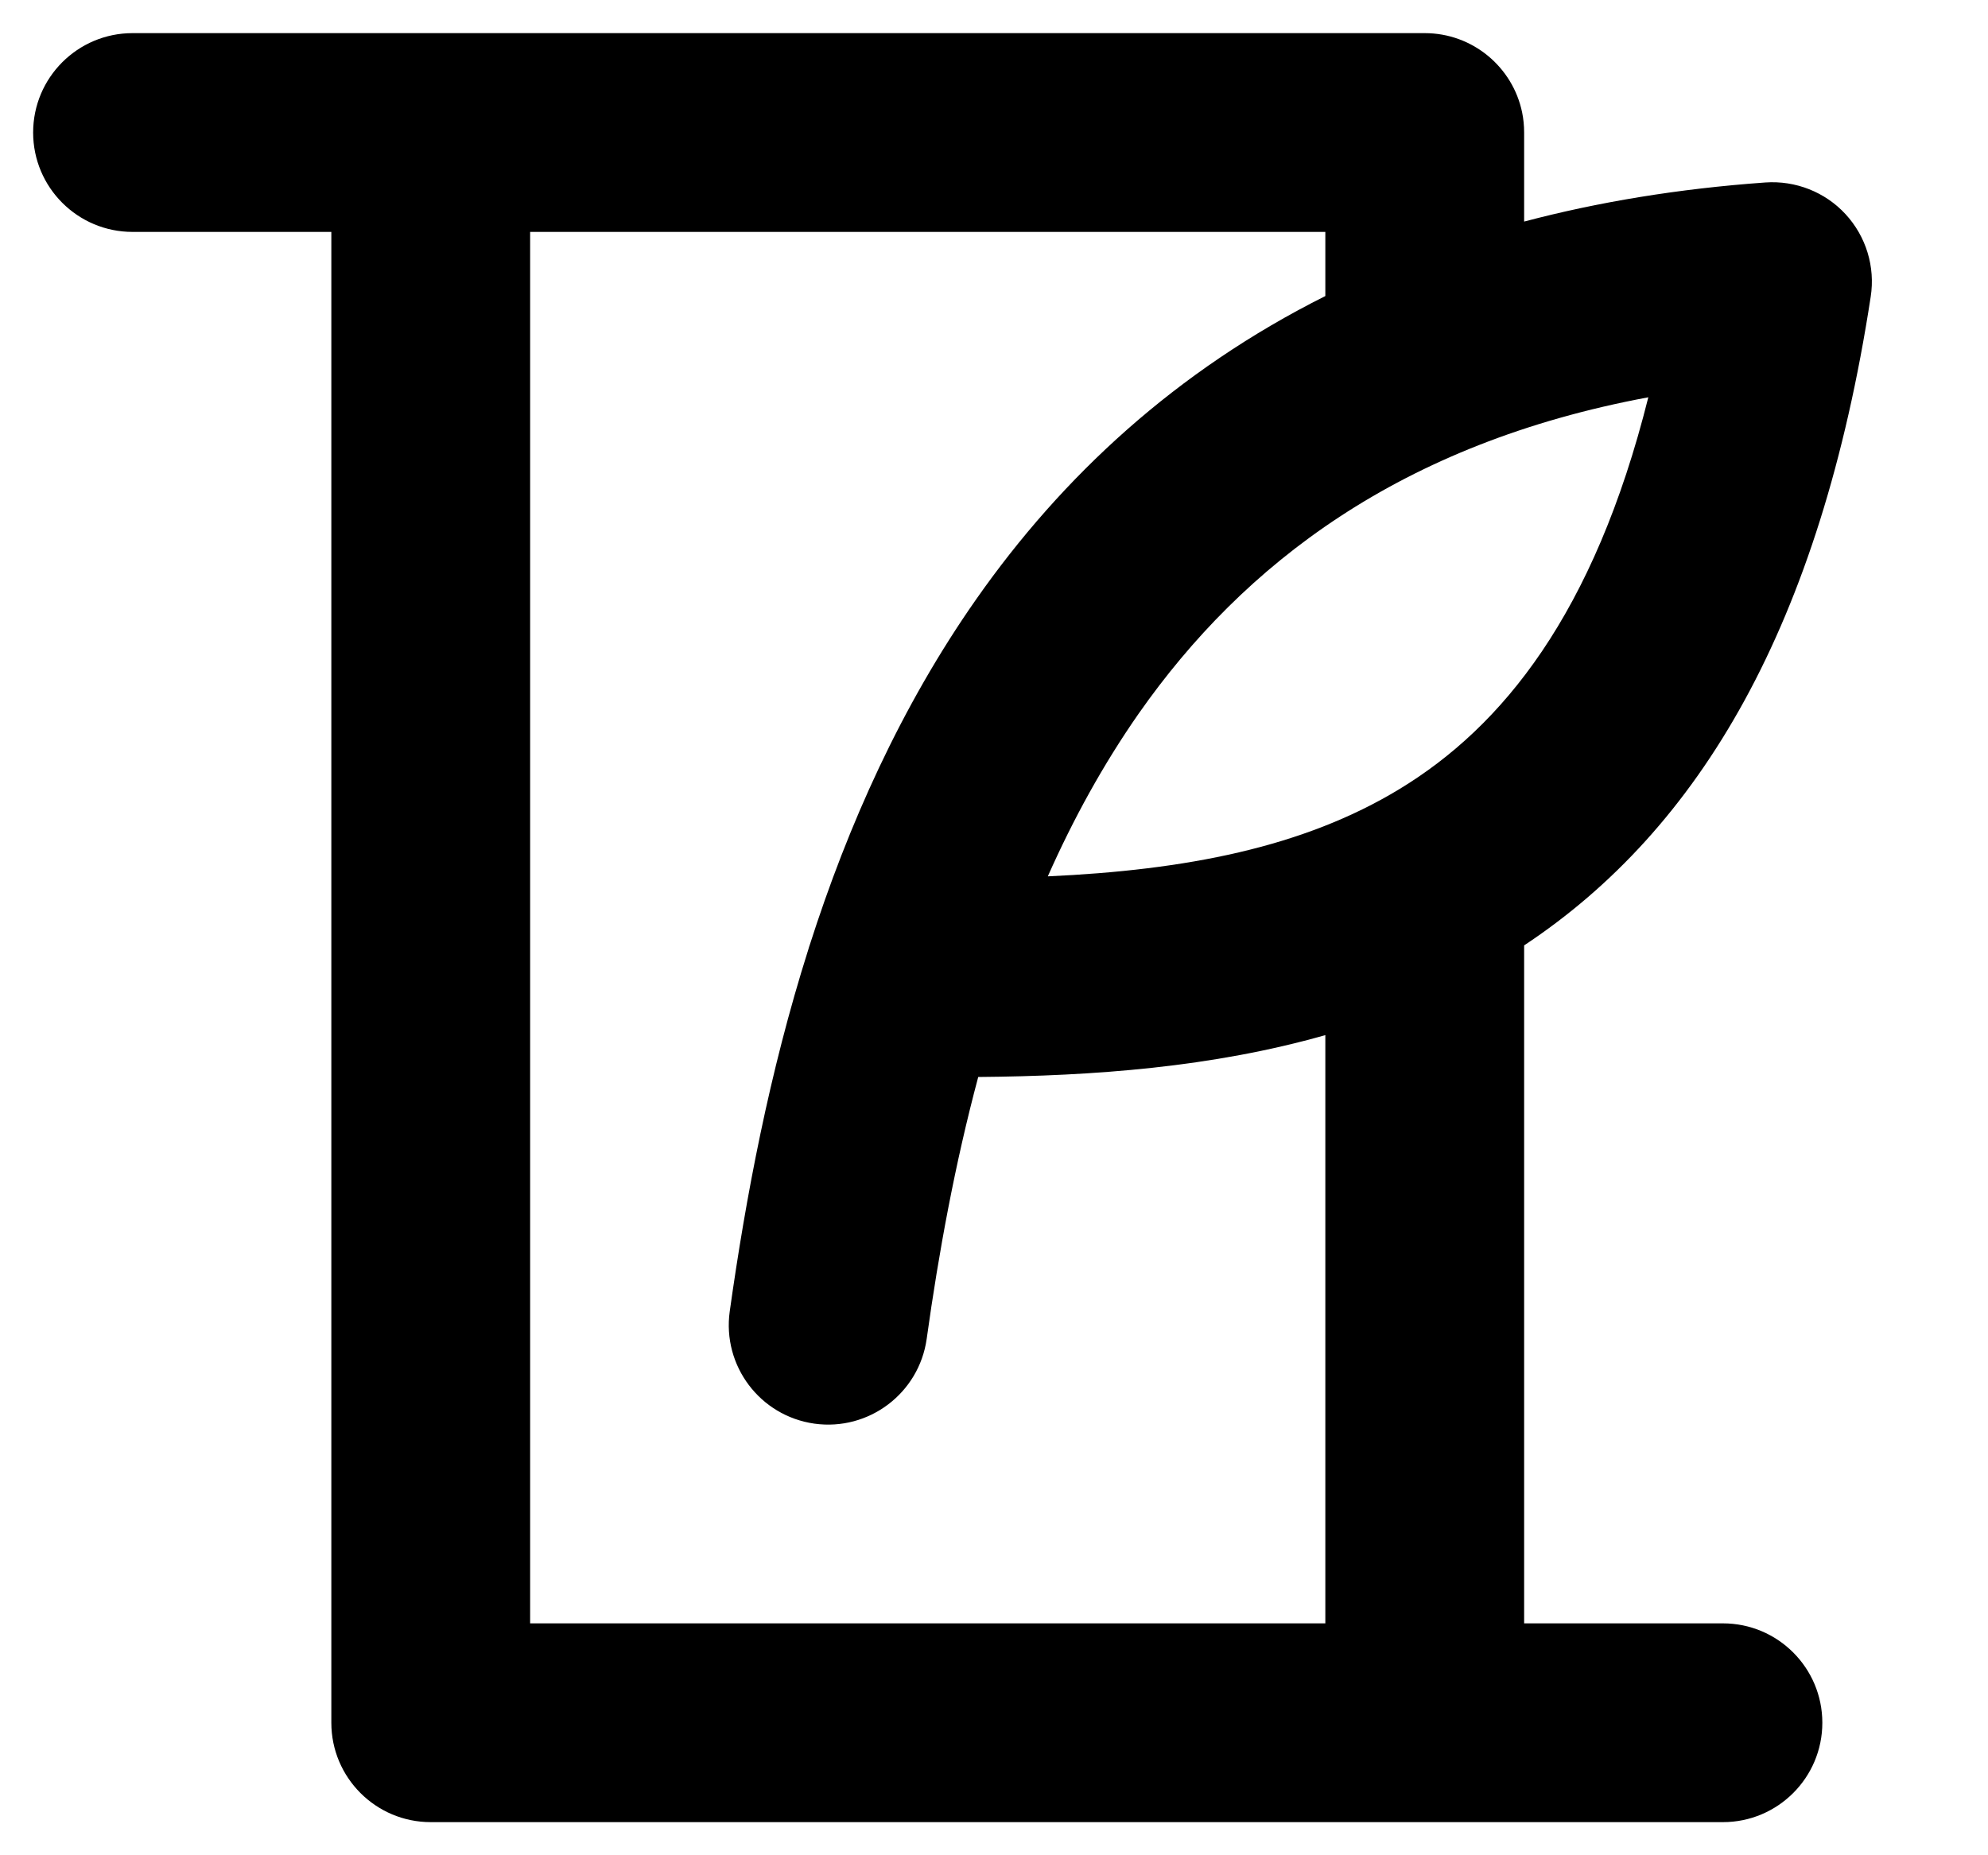 <svg width="15" height="14" viewBox="0 0 15 14" fill="none" xmlns="http://www.w3.org/2000/svg">
<path fill-rule="evenodd" clip-rule="evenodd" d="M1 0.25C0.586 0.25 0.25 0.586 0.25 1C0.25 1.414 0.586 1.75 1 1.75L2.5 1.75V13C2.5 13.414 2.836 13.75 3.25 13.75H13C13.414 13.75 13.75 13.414 13.75 13C13.75 12.586 13.414 12.25 13 12.25H11.5V7.134C12.829 6.254 13.735 4.714 14.115 2.239C14.15 2.013 14.08 1.784 13.925 1.616C13.771 1.449 13.548 1.361 13.32 1.377C12.662 1.424 12.056 1.525 11.5 1.672V1C11.5 0.948 11.495 0.898 11.485 0.849C11.415 0.507 11.112 0.25 10.75 0.25H1ZM10 1.75L4 1.75V12.25H10V7.811C9.151 8.053 8.253 8.12 7.381 8.127C7.206 8.781 7.083 9.45 6.992 10.104C6.934 10.514 6.555 10.8 6.145 10.743C5.734 10.685 5.449 10.306 5.506 9.896C5.627 9.036 5.804 8.096 6.099 7.165C6.102 7.153 6.106 7.142 6.11 7.13C6.399 6.227 6.799 5.331 7.365 4.523C8.017 3.592 8.876 2.797 10 2.234V1.75ZM7.906 6.613C8.943 6.566 9.833 6.396 10.56 5.954C11.334 5.484 12.027 4.636 12.437 2.998C10.566 3.346 9.383 4.256 8.593 5.383C8.325 5.767 8.098 6.18 7.906 6.613Z" fill="currentColor"/>
</svg>